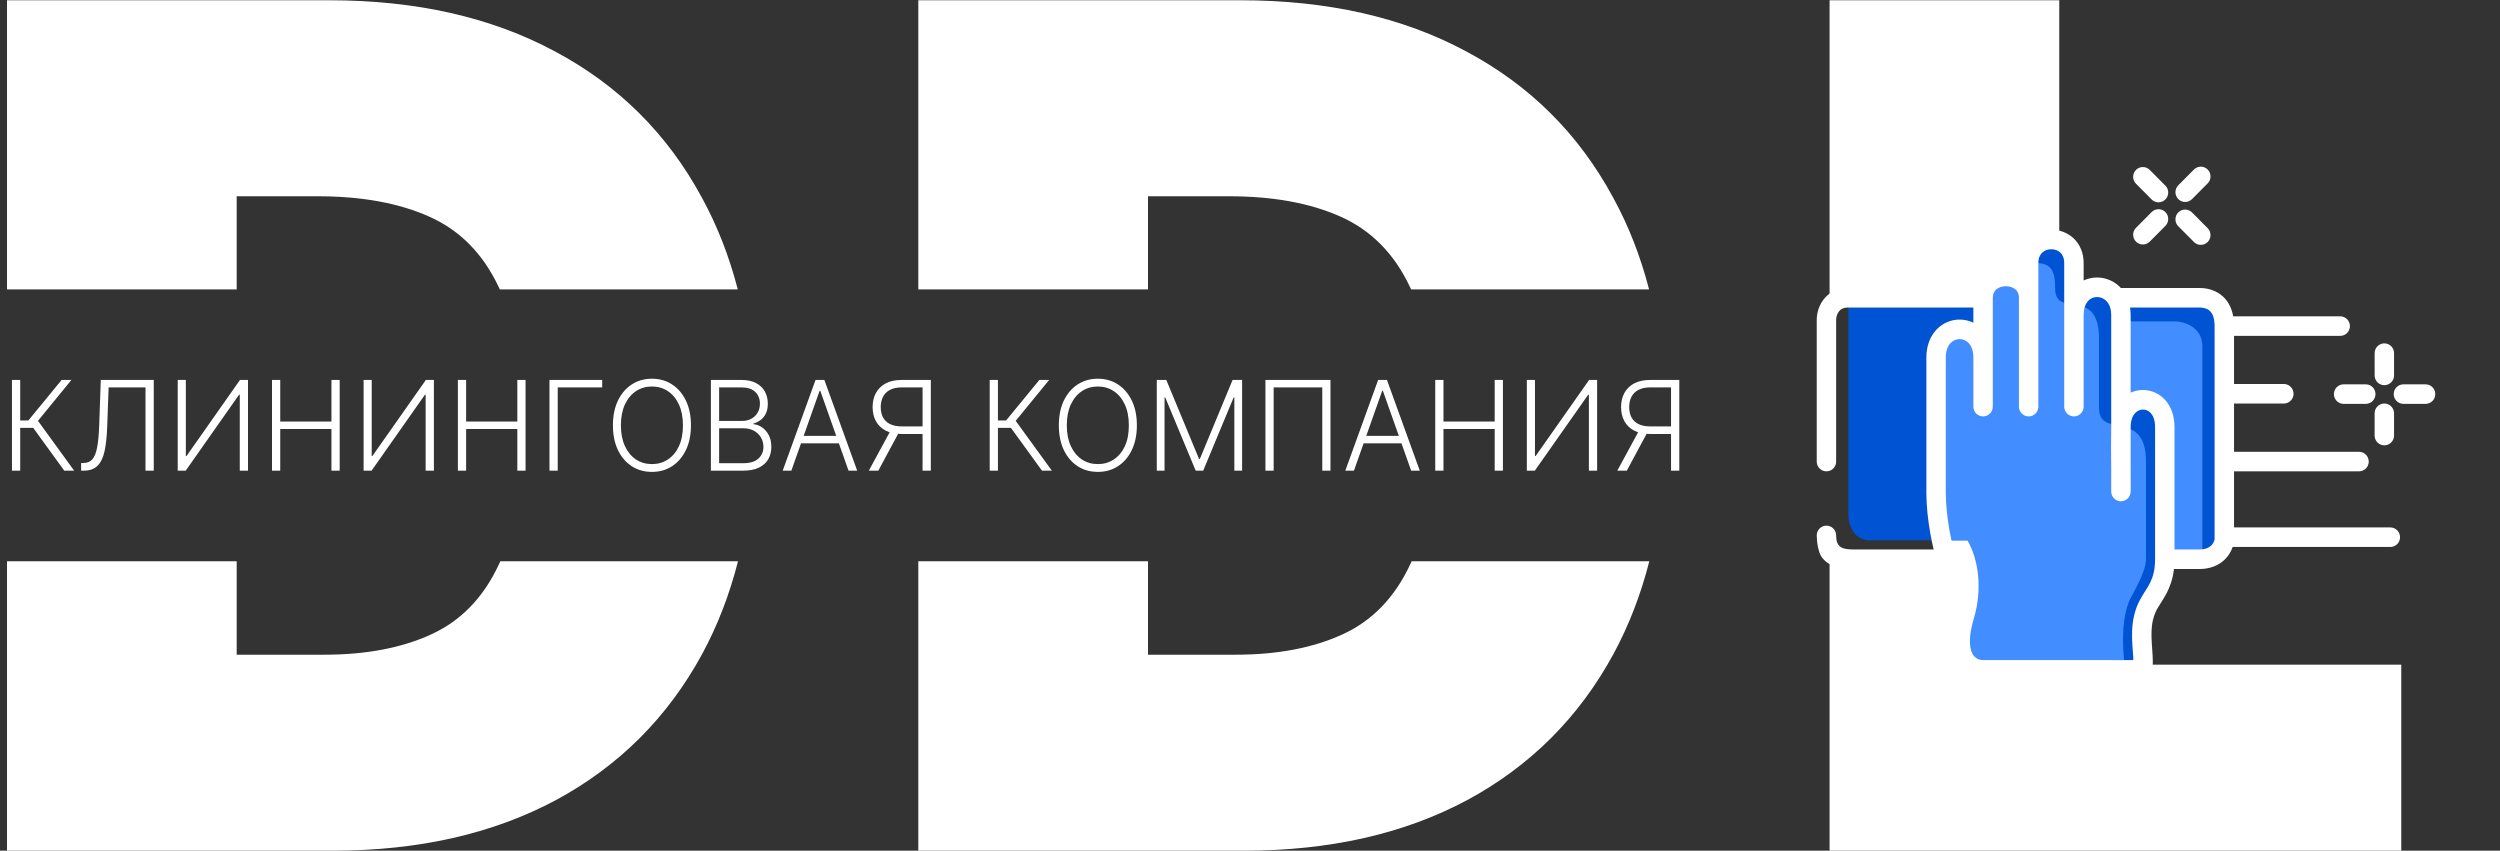 <svg width="144" height="49" viewBox="0 0 144 49" fill="none" xmlns="http://www.w3.org/2000/svg">
<rect x="0" y="0" width="144" height="49" fill="#333333" stroke="none"/>
<g clip-path="url(#clip0_69_634)">
<path d="M42.509 32.33C42.02 34.25 41.333 36.028 40.449 37.663C38.466 41.314 35.658 44.121 32.026 46.082C28.393 48.027 24.103 49 19.154 49H0.404V32.33H13.633V37.711H18.678C21.089 37.711 23.143 37.32 24.84 36.539C26.553 35.757 27.854 34.41 28.742 32.496C28.768 32.441 28.794 32.386 28.819 32.33H42.509ZM18.963 0.015C23.976 0.015 28.306 0.996 31.955 2.957C35.619 4.903 38.442 7.709 40.425 11.377C41.313 12.998 42.003 14.762 42.496 16.67H28.79C28.766 16.619 28.743 16.569 28.719 16.519C27.814 14.605 26.482 13.258 24.721 12.477C22.977 11.695 20.835 11.305 18.297 11.305H13.633V16.67H0.404V0.015H18.963Z" fill="white"/>
<path d="M95 32.33C94.51 34.25 93.823 36.028 92.939 37.663C90.956 41.314 88.149 44.121 84.516 46.082C80.884 48.027 76.593 49 71.644 49H52.895V32.33H66.124V37.711H71.168C73.579 37.711 75.633 37.32 77.331 36.539C79.044 35.757 80.344 34.41 81.233 32.496C81.259 32.441 81.284 32.386 81.309 32.33H95ZM71.453 0.015C76.466 0.015 80.796 0.996 84.445 2.957C88.109 4.903 90.933 7.709 92.915 11.377C93.803 12.998 94.493 14.762 94.987 16.67H81.28C81.256 16.619 81.233 16.569 81.209 16.519C80.305 14.605 78.972 13.258 77.212 12.477C75.467 11.695 73.325 11.305 70.787 11.305H66.124V16.67H52.895V0.015H71.453Z" fill="white"/>
<path d="M3.702 27.11L1.913 24.645H1.164V27.11H0.689V21.885H1.164V24.219H1.634L3.55 21.885H4.113L2.187 24.24L4.271 27.11H3.702ZM4.673 27.11V26.669H4.811C5.025 26.669 5.195 26.597 5.321 26.454C5.446 26.31 5.538 26.078 5.597 25.76C5.657 25.442 5.695 25.024 5.714 24.505L5.805 21.885H8.856V27.11H8.381V22.314H6.257L6.173 24.61C6.153 25.163 6.102 25.624 6.021 25.995C5.94 26.364 5.805 26.642 5.615 26.829C5.427 27.016 5.162 27.11 4.818 27.11H4.673ZM10.237 21.885H10.704V26.265H10.745L13.823 21.885H14.285V27.11H13.811V22.735H13.77L10.697 27.11H10.237V21.885ZM15.667 27.11V21.885H16.142V24.281H19.091V21.885H19.566V27.11H19.091V24.709H16.142V27.11H15.667ZM20.944 21.885H21.411V26.265H21.451L24.53 21.885H24.992V27.11H24.517V22.735H24.477L21.403 27.11H20.944V21.885ZM26.374 27.11V21.885H26.849V24.281H29.798V21.885H30.272V27.11H29.798V24.709H26.849V27.11H26.374ZM34.686 21.885V22.314H32.125V27.11H31.65V21.885H34.686ZM39.799 24.497C39.799 25.042 39.703 25.515 39.51 25.919C39.317 26.32 39.051 26.631 38.713 26.852C38.376 27.072 37.989 27.181 37.55 27.181C37.112 27.181 36.724 27.072 36.386 26.852C36.049 26.631 35.784 26.32 35.591 25.919C35.4 25.515 35.304 25.042 35.304 24.497C35.304 23.953 35.4 23.48 35.591 23.079C35.784 22.676 36.05 22.365 36.388 22.145C36.727 21.924 37.114 21.814 37.55 21.814C37.989 21.814 38.376 21.924 38.713 22.145C39.051 22.365 39.317 22.676 39.51 23.079C39.703 23.48 39.799 23.953 39.799 24.497ZM39.337 24.497C39.337 24.03 39.259 23.629 39.104 23.296C38.948 22.961 38.736 22.705 38.467 22.528C38.198 22.351 37.892 22.262 37.55 22.262C37.21 22.262 36.906 22.351 36.637 22.528C36.368 22.705 36.155 22.96 35.997 23.293C35.842 23.627 35.764 24.028 35.764 24.497C35.764 24.965 35.842 25.366 35.997 25.699C36.153 26.032 36.365 26.288 36.634 26.467C36.903 26.644 37.209 26.732 37.55 26.732C37.892 26.732 38.198 26.644 38.467 26.467C38.737 26.29 38.951 26.035 39.106 25.702C39.262 25.367 39.339 24.965 39.337 24.497ZM40.947 27.11V21.885H42.701C43.039 21.885 43.321 21.945 43.546 22.064C43.773 22.183 43.943 22.345 44.056 22.551C44.169 22.757 44.226 22.991 44.226 23.253C44.226 23.47 44.19 23.656 44.117 23.811C44.044 23.966 43.945 24.091 43.82 24.186C43.695 24.282 43.555 24.35 43.401 24.393V24.434C43.569 24.446 43.731 24.505 43.888 24.612C44.046 24.718 44.175 24.866 44.277 25.056C44.378 25.247 44.429 25.475 44.429 25.74C44.429 26.004 44.371 26.239 44.254 26.447C44.137 26.652 43.958 26.815 43.716 26.934C43.476 27.051 43.169 27.11 42.797 27.11H40.947ZM41.422 26.681H42.797C43.198 26.681 43.494 26.592 43.685 26.413C43.878 26.235 43.975 26.01 43.975 25.74C43.975 25.541 43.926 25.361 43.83 25.199C43.735 25.036 43.601 24.907 43.426 24.811C43.254 24.716 43.051 24.668 42.817 24.668H41.422V26.681ZM41.422 24.245H42.744C42.949 24.245 43.128 24.202 43.282 24.117C43.436 24.032 43.556 23.915 43.642 23.765C43.729 23.616 43.772 23.445 43.772 23.253C43.772 22.975 43.682 22.75 43.503 22.576C43.323 22.401 43.056 22.314 42.701 22.314H41.422V24.245ZM45.582 27.11H45.084L46.975 21.885H47.483L49.374 27.11H48.876L47.247 22.505H47.211L45.582 27.11ZM45.94 25.107H48.518V25.536H45.94V25.107ZM53.615 27.11H53.14V22.314H51.95C51.676 22.314 51.448 22.36 51.267 22.454C51.088 22.547 50.953 22.68 50.864 22.852C50.774 23.022 50.729 23.221 50.729 23.449C50.729 23.677 50.773 23.874 50.861 24.041C50.951 24.207 51.085 24.336 51.264 24.426C51.446 24.516 51.671 24.561 51.942 24.561H53.358V24.997H51.929C51.564 24.997 51.258 24.932 51.011 24.801C50.764 24.67 50.577 24.488 50.45 24.255C50.325 24.022 50.262 23.753 50.262 23.449C50.262 23.144 50.325 22.875 50.45 22.64C50.577 22.404 50.764 22.219 51.011 22.087C51.259 21.952 51.568 21.885 51.937 21.885H53.615V27.11ZM51.323 24.753H51.858L50.592 27.11H50.044L51.323 24.753ZM60.019 27.11L58.23 24.645H57.481V27.11H57.007V21.885H57.481V24.219H57.951L59.867 21.885H60.431L58.504 24.24L60.587 27.11H60.019ZM65.484 24.497C65.484 25.042 65.387 25.515 65.194 25.919C65.001 26.32 64.736 26.631 64.397 26.852C64.06 27.072 63.673 27.181 63.235 27.181C62.797 27.181 62.408 27.072 62.07 26.852C61.733 26.631 61.468 26.32 61.275 25.919C61.084 25.515 60.989 25.042 60.989 24.497C60.989 23.953 61.084 23.48 61.275 23.079C61.468 22.676 61.734 22.365 62.073 22.145C62.411 21.924 62.798 21.814 63.235 21.814C63.673 21.814 64.06 21.924 64.397 22.145C64.736 22.365 65.001 22.676 65.194 23.079C65.387 23.48 65.484 23.953 65.484 24.497ZM65.021 24.497C65.021 24.03 64.944 23.629 64.788 23.296C64.632 22.961 64.42 22.705 64.151 22.528C63.882 22.351 63.577 22.262 63.235 22.262C62.895 22.262 62.59 22.351 62.321 22.528C62.052 22.705 61.839 22.96 61.682 23.293C61.526 23.627 61.448 24.028 61.448 24.497C61.448 24.965 61.526 25.366 61.682 25.699C61.837 26.032 62.05 26.288 62.318 26.467C62.587 26.644 62.893 26.732 63.235 26.732C63.577 26.732 63.882 26.644 64.151 26.467C64.422 26.29 64.635 26.035 64.791 25.702C64.947 25.367 65.023 24.965 65.021 24.497ZM66.631 21.885H67.179L69.065 26.436H69.111L70.997 21.885H71.545V27.11H71.098V22.893H71.058L69.304 27.11H68.872L67.118 22.893H67.078V27.11H66.631V21.885ZM76.635 21.885V27.11H76.163V22.314H73.363V27.11H72.889V21.885H76.635ZM77.987 27.11H77.49L79.381 21.885H79.889L81.779 27.11H81.282L79.653 22.505H79.617L77.987 27.11ZM78.345 25.107H80.924V25.536H78.345V25.107ZM82.67 27.11V21.885H83.144V24.281H86.094V21.885H86.568V27.11H86.094V24.709H83.144V27.11H82.67ZM87.946 21.885H88.414V26.265H88.454L91.533 21.885H91.994V27.11H91.52V22.735H91.48L88.406 27.11H87.946V21.885ZM96.727 27.11H96.252V22.314H95.062C94.788 22.314 94.56 22.36 94.379 22.454C94.2 22.547 94.065 22.68 93.975 22.852C93.886 23.022 93.841 23.221 93.841 23.449C93.841 23.677 93.885 23.874 93.973 24.041C94.063 24.207 94.197 24.336 94.376 24.426C94.558 24.516 94.783 24.561 95.054 24.561H96.47V24.997H95.041C94.676 24.997 94.37 24.932 94.123 24.801C93.876 24.67 93.689 24.488 93.562 24.255C93.437 24.022 93.374 23.753 93.374 23.449C93.374 23.144 93.437 22.875 93.562 22.64C93.689 22.404 93.876 22.219 94.123 22.087C94.371 21.952 94.68 21.885 95.049 21.885H96.727V27.11ZM94.435 24.753H94.97L93.704 27.11H93.156L94.435 24.753Z" fill="white"/>
<path d="M105.384 31.615C105.714 32.04 106.227 32.314 106.805 32.314H118.613V38.285H138.313V49H105.384V31.615ZM118.613 17H106.805C106.227 17 105.714 17.274 105.384 17.698V0.016H118.613V17Z" fill="white"/>
<path d="M112.782 34.481L111.699 30.67L113.143 30.489L117.835 31.215L123.609 37.385L123.429 39.2L114.586 39.563L112.421 39.2L112.06 37.93L112.782 34.481Z" fill="white"/>
<path d="M106.466 29.672V17.15H127.037L127.94 17.422V19.872L127.759 32.122C127.601 32.122 124.691 32.485 124.691 31.124H107.729C106.718 31.124 106.466 30.156 106.466 29.672Z" fill="#0053D2"/>
<path d="M123.248 38.02H121.624C120.06 36.871 116.932 34.536 116.932 34.391C116.932 34.245 115.368 30.096 114.586 28.039L114.045 17.331L114.406 16.243L116.391 16.061L116.932 14.609L118.015 13.883L119.278 14.428L119.458 16.061L120 16.605L121.263 16.424L122.165 17.15L121.985 23.502H123.97L124.692 24.046V32.576L123.428 35.117L123.248 38.02Z" fill="#0053D2"/>
<path d="M113.323 31.124H112.421L111.699 30.58V19.872L112.601 19.146L114.045 18.602L114.406 16.968L115.128 16.243L116.752 16.424C116.571 15.94 116.716 15.154 117.293 15.154C118.195 15.154 118.376 15.679 118.376 16.605C118.376 18.42 120.902 16.424 120.902 19.509V23.502C120.902 25.317 123.609 23.502 123.609 26.587V32.213C123.609 32.939 122.887 34.118 122.707 34.481C122.433 35.032 122.165 36.115 122.346 38.02H114.226C113.504 38.02 113.241 37.146 113.684 35.661C114.226 33.846 113.925 32.153 113.323 31.124Z" fill="#428DFF"/>
<path d="M125.233 18.511H122.346V23.411L123.248 23.23L124.511 23.956L124.872 24.319V32.122H126.857V19.963C126.857 18.802 125.774 18.511 125.233 18.511Z" fill="#428DFF"/>
<path d="M116.29 23.422V17.15C116.29 16.91 116.201 16.762 116.084 16.665C115.953 16.557 115.757 16.488 115.538 16.488C115.318 16.488 115.122 16.557 114.992 16.665C114.874 16.762 114.785 16.91 114.785 17.15V23.422C114.785 23.733 114.534 23.985 114.225 23.985C113.916 23.985 113.666 23.733 113.666 23.422V20.598L113.665 20.52C113.65 20.142 113.528 19.902 113.395 19.76C113.251 19.606 113.062 19.532 112.873 19.532C112.685 19.532 112.495 19.608 112.349 19.763C112.207 19.916 112.078 20.178 112.078 20.598V28.402C112.078 29.084 112.169 29.86 112.289 30.541C112.412 31.231 112.557 31.774 112.649 32L112.764 32.285C113.038 32.974 113.341 33.831 113.341 34.754C113.341 35.643 113.192 36.244 113.049 36.746C112.907 37.246 112.8 37.571 112.8 38.02C112.8 38.333 112.892 38.474 112.983 38.551C113.092 38.642 113.303 38.728 113.684 38.728H122.165C122.694 38.728 122.786 38.596 122.804 38.568C122.861 38.482 122.899 38.295 122.875 37.845C122.834 37.069 122.6 35.714 123.304 34.475C123.708 33.763 124.132 33.384 124.132 32.213V24.591C124.132 24.184 124.012 23.935 123.886 23.795C123.758 23.653 123.595 23.588 123.437 23.588C123.164 23.588 122.733 23.809 122.725 24.596V26.925C122.728 27.267 122.732 27.593 122.73 27.915L122.725 28.323C122.718 28.631 122.466 28.877 122.159 28.874C121.853 28.87 121.606 28.619 121.606 28.311V26.933C121.605 26.842 121.604 26.749 121.603 26.654C121.597 26.054 121.591 25.384 121.606 24.58V18.148C121.606 17.874 121.546 17.67 121.464 17.521L121.427 17.461C121.224 17.154 120.874 17.051 120.582 17.141C120.326 17.219 120.018 17.485 120.018 18.148V23.422L120.015 23.48C119.986 23.763 119.748 23.985 119.459 23.985C119.15 23.985 118.899 23.733 118.899 23.422V15.154C118.899 14.846 118.793 14.659 118.672 14.546C118.541 14.426 118.355 14.355 118.154 14.355C117.953 14.355 117.767 14.426 117.637 14.546C117.515 14.659 117.409 14.846 117.409 15.154V23.422L117.406 23.48C117.378 23.763 117.139 23.985 116.85 23.985C116.541 23.985 116.29 23.733 116.29 23.422ZM122.725 22.617C122.945 22.517 123.186 22.463 123.437 22.463C123.907 22.463 124.372 22.659 124.714 23.039C125.058 23.42 125.251 23.954 125.251 24.591V31.65H126.677C127.049 31.65 127.253 31.532 127.367 31.421C127.482 31.311 127.54 31.175 127.561 31.073V18.783C127.561 18.195 127.374 17.971 127.243 17.872C127.082 17.751 126.863 17.712 126.677 17.712H122.69C122.713 17.852 122.725 17.997 122.725 18.148V22.617ZM120.018 16.156C120.094 16.12 120.173 16.09 120.255 16.065C120.915 15.862 121.662 16.047 122.162 16.587H126.677C126.971 16.587 127.474 16.64 127.914 16.972C128.275 17.244 128.531 17.655 128.632 18.221H134.797C135.106 18.221 135.356 18.473 135.356 18.783C135.356 19.094 135.106 19.346 134.797 19.346H128.68V22.118H131.549L131.606 22.121C131.888 22.15 132.108 22.39 132.108 22.681C132.108 22.972 131.888 23.212 131.606 23.241L131.549 23.243H128.68V26.024H135.88C136.189 26.024 136.439 26.276 136.439 26.587C136.439 26.898 136.189 27.149 135.88 27.149H128.68V30.38H137.684L137.741 30.383C138.023 30.412 138.243 30.651 138.243 30.943C138.243 31.234 138.023 31.474 137.741 31.502L137.684 31.505H128.601C128.518 31.751 128.373 32.011 128.142 32.233C127.803 32.561 127.314 32.776 126.677 32.776H125.22C125.085 33.946 124.551 34.547 124.275 35.033C123.778 35.908 123.941 36.821 123.992 37.785C124.015 38.205 124.023 38.756 123.736 39.19C123.411 39.683 122.845 39.853 122.165 39.853H113.684C113.163 39.853 112.652 39.739 112.265 39.414C111.86 39.073 111.681 38.579 111.681 38.02C111.681 37.381 111.845 36.889 111.973 36.437C112.101 35.986 112.223 35.497 112.223 34.754C112.223 34.076 112.006 33.421 111.753 32.776H106.827C106.575 32.776 106.059 32.782 105.604 32.599C105.364 32.503 105.114 32.344 104.927 32.083C104.737 31.819 104.644 31.21 104.644 30.84C104.644 30.529 104.894 30.277 105.203 30.277C105.512 30.277 105.762 30.529 105.762 30.84C105.762 31.579 106.161 31.65 106.827 31.65H111.379C111.312 31.377 111.246 31.065 111.188 30.738C111.06 30.018 110.959 29.172 110.959 28.402V20.598C110.959 19.936 111.169 19.384 111.534 18.993C111.896 18.605 112.383 18.408 112.871 18.407C113.143 18.406 113.415 18.467 113.666 18.588V17.712H106.466C106.143 17.712 105.995 17.835 105.91 17.955C105.803 18.103 105.762 18.299 105.762 18.42V26.587C105.762 26.898 105.512 27.149 105.203 27.149C104.894 27.149 104.644 26.898 104.644 26.587V18.42C104.644 18.119 104.729 17.679 105.002 17.298C105.295 16.888 105.778 16.587 106.466 16.587H113.75C113.85 16.267 114.036 15.999 114.279 15.797C114.641 15.497 115.101 15.363 115.538 15.363C115.788 15.363 116.047 15.407 116.29 15.502V15.154C116.29 14.554 116.511 14.06 116.878 13.719C117.237 13.386 117.703 13.23 118.154 13.23C118.605 13.23 119.071 13.386 119.43 13.719C119.798 14.06 120.018 14.554 120.018 15.154V16.156Z" fill="white"/>
<path d="M126.26 11.468C126.042 11.688 125.688 11.688 125.469 11.468C125.251 11.248 125.251 10.892 125.469 10.673L126.371 9.765C126.59 9.546 126.944 9.546 127.162 9.765C127.381 9.985 127.381 10.341 127.162 10.561L126.26 11.468Z" fill="white"/>
<path d="M123.978 11.528C124.197 11.708 124.521 11.695 124.726 11.489C124.931 11.283 124.944 10.957 124.765 10.736L124.726 10.694L123.824 9.786C123.605 9.567 123.251 9.567 123.033 9.786C122.815 10.006 122.815 10.362 123.033 10.582L123.935 11.489L123.978 11.528Z" fill="white"/>
<path d="M123.781 13.957C123.562 14.137 123.237 14.124 123.033 13.918C122.814 13.698 122.814 13.342 123.033 13.123L123.935 12.215C124.153 11.996 124.507 11.996 124.726 12.215C124.944 12.435 124.944 12.791 124.726 13.011L123.824 13.918L123.781 13.957Z" fill="white"/>
<path d="M126.413 13.978C126.633 14.158 126.957 14.145 127.162 13.939C127.38 13.719 127.38 13.363 127.162 13.144L126.26 12.236L126.217 12.198C125.998 12.017 125.673 12.03 125.468 12.236C125.25 12.456 125.25 12.812 125.468 13.032L126.371 13.939L126.413 13.978Z" fill="white"/>
<path d="M138.437 23.262C138.128 23.262 137.878 23.011 137.878 22.7C137.878 22.389 138.128 22.138 138.437 22.138L139.713 22.138C140.022 22.138 140.272 22.389 140.272 22.7C140.272 23.011 140.022 23.262 139.713 23.262L138.437 23.262Z" fill="white"/>
<path d="M136.782 21.681C136.81 21.965 137.048 22.186 137.338 22.186C137.628 22.186 137.866 21.965 137.895 21.681L137.897 21.624L137.897 20.341C137.897 20.03 137.647 19.778 137.338 19.778C137.029 19.778 136.779 20.03 136.779 20.341L136.779 21.624L136.782 21.681Z" fill="white"/>
<path d="M134.935 23.26C134.653 23.231 134.433 22.991 134.433 22.7C134.433 22.389 134.683 22.138 134.992 22.138L136.268 22.138C136.577 22.138 136.827 22.389 136.827 22.7C136.827 23.011 136.577 23.262 136.268 23.262L134.992 23.262L134.935 23.26Z" fill="white"/>
<path d="M136.781 25.146C136.809 25.43 137.048 25.651 137.337 25.651C137.646 25.651 137.897 25.399 137.897 25.089L137.897 23.806L137.894 23.748C137.865 23.464 137.627 23.243 137.337 23.243C137.028 23.243 136.778 23.495 136.778 23.805L136.778 25.089L136.781 25.146Z" fill="white"/>
</g>
<defs>
<clipPath id="clip0_69_634">
<rect width="144" height="49" fill="white"/>
</clipPath>
</defs>
</svg>
